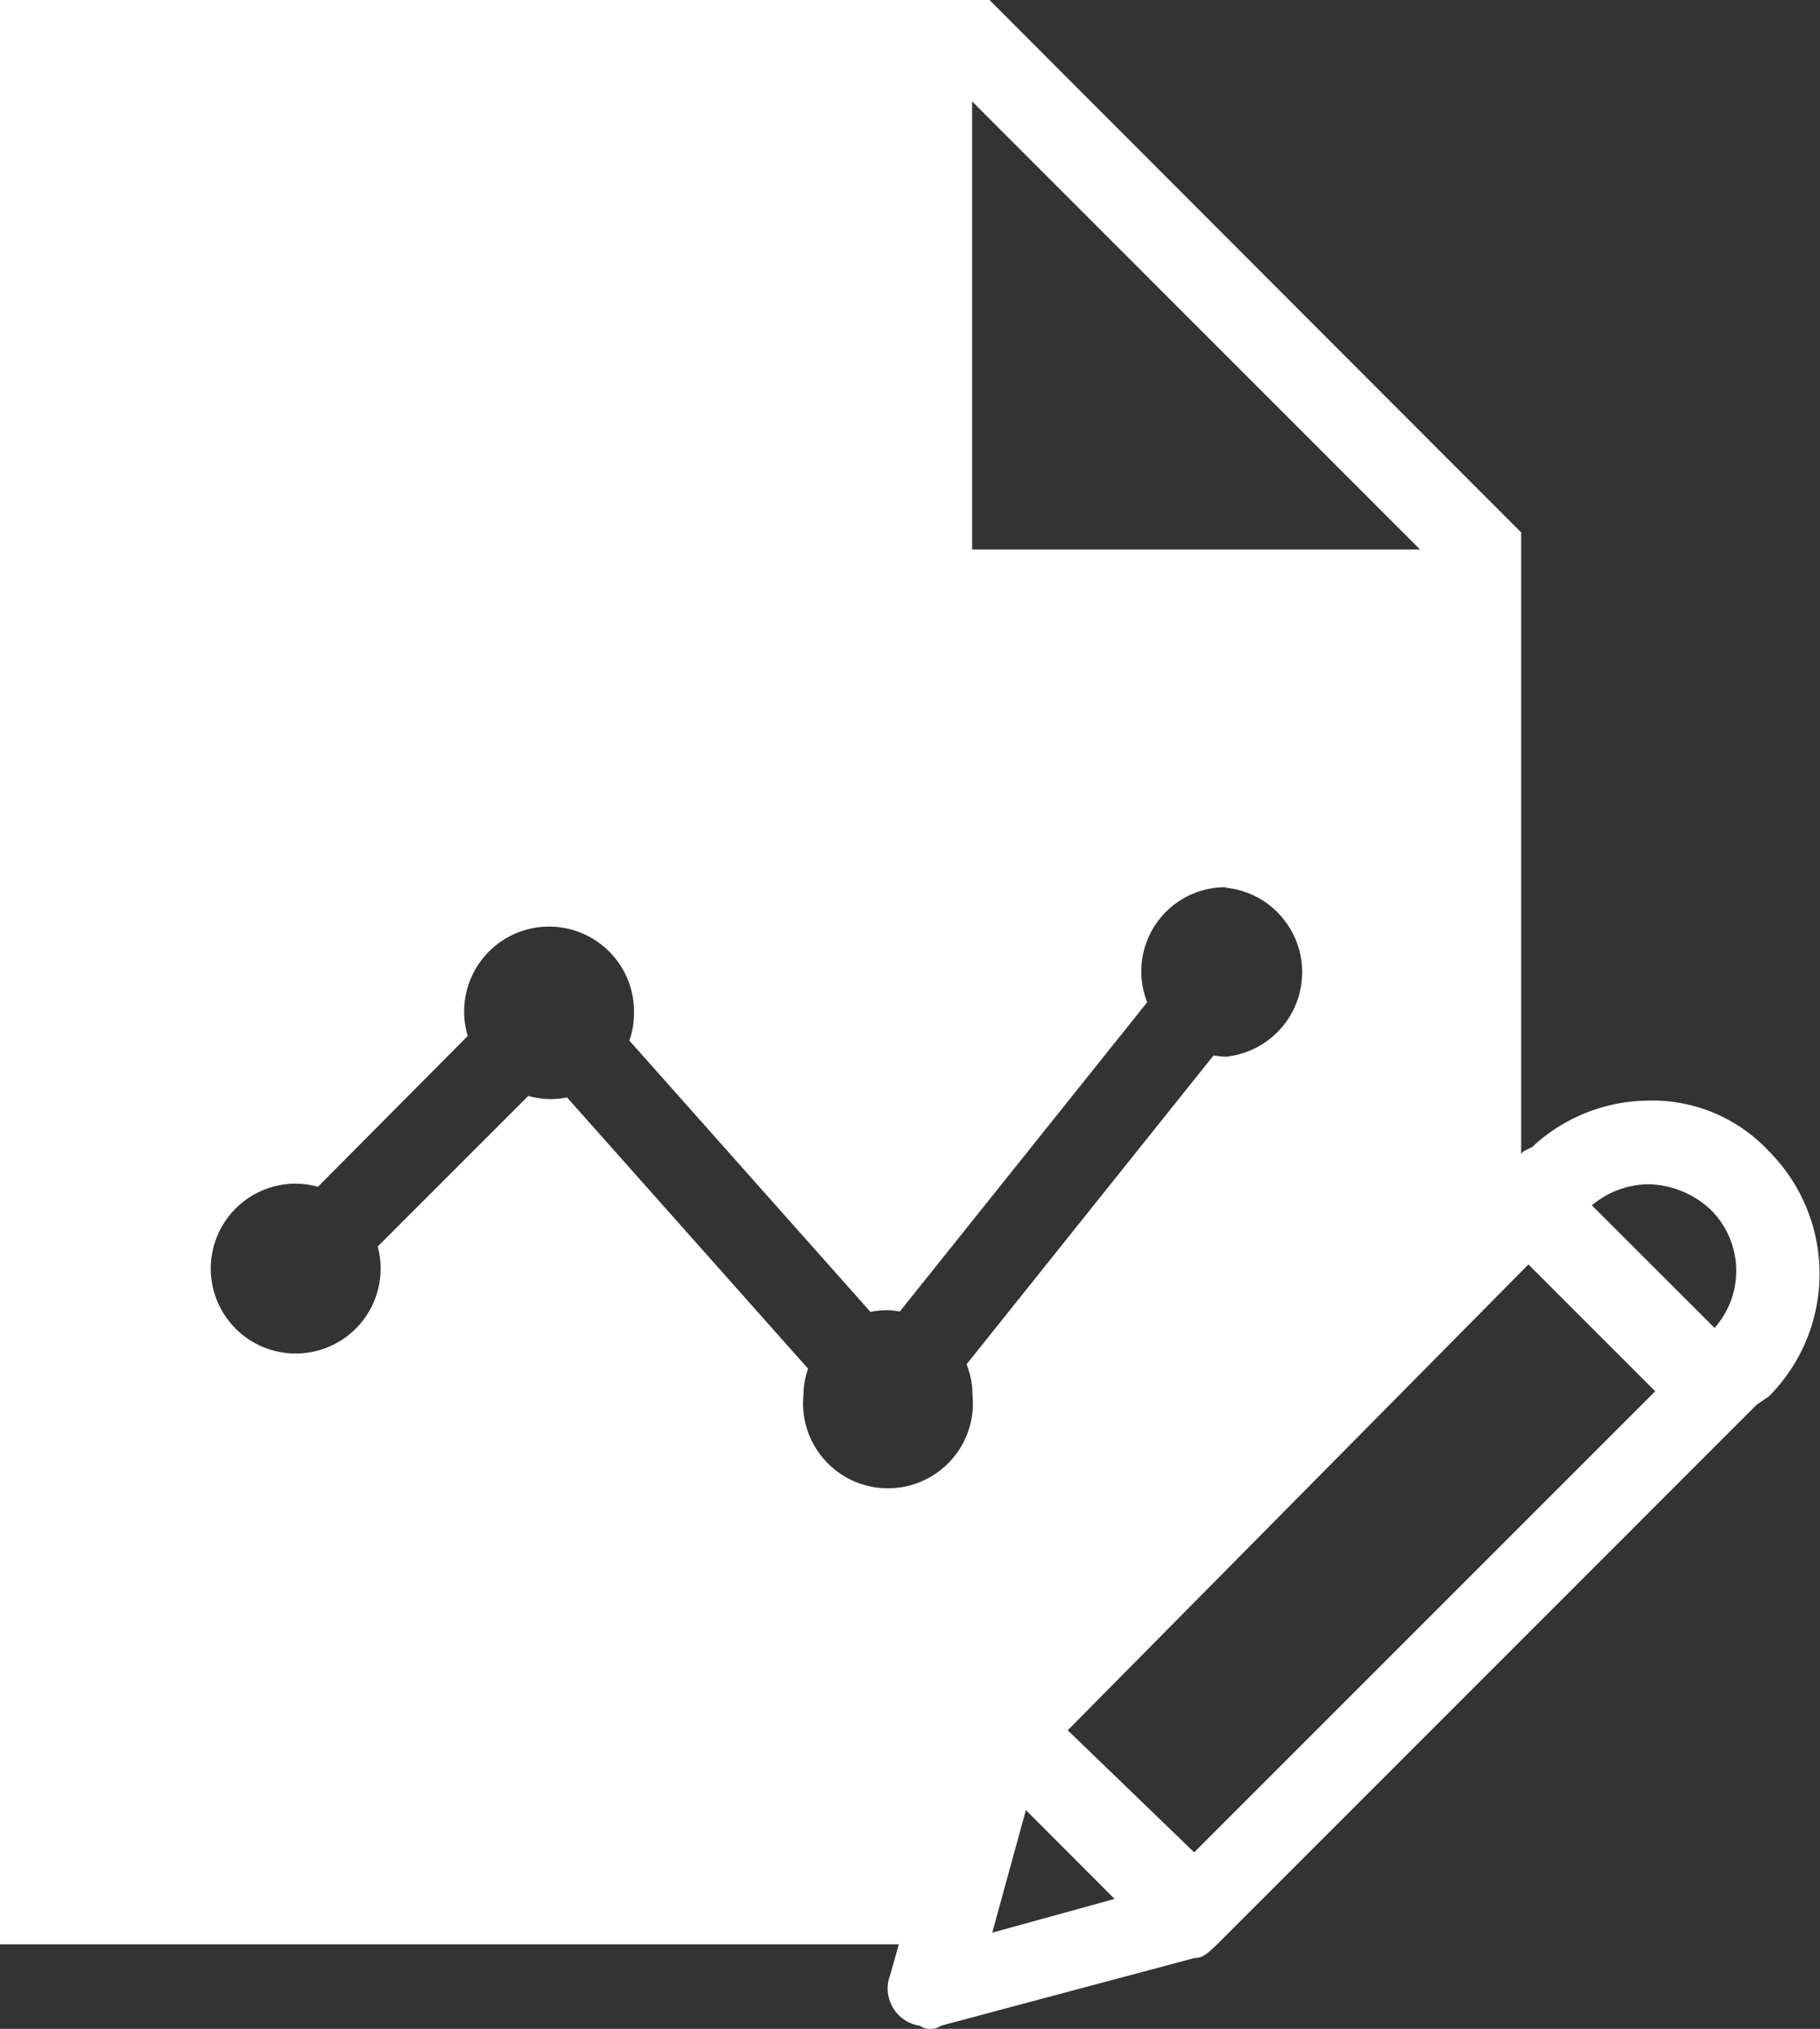 <svg xmlns="http://www.w3.org/2000/svg" width="15" height="16.721" viewBox="0 0 15 16.721">
    <rect x="0" y="0" width="15" height="16.721" fill="#333333" stroke="none"/>
    <path id="prefix__Path_13571" d="M69.445 19.84v16.024h7.408l-.071.252a.31.31 0 0 0 .244.419.153.153 0 0 0 .174 0l2.09-.558c.069 0 .1-.034.174-.1l4.459-4.46.1-.068a1.431 1.431 0 0 0 0-2.022 1.312 1.312 0 0 0-1.008-.416 1.414 1.414 0 0 0-.942.382l-.069.034-.022.022v-5.121L77.6 19.84zm8.012.836l3.692 3.693h-3.692zm2.09 6.48a.7.7 0 0 1 0 1.393.646.646 0 0 1-.1-.011l-2.036 2.546a.667.667 0 0 1 .049.252.7.7 0 1 1-1.393 0 .667.667 0 0 1 .038-.216l-1.987-2.236a.707.707 0 0 1-.141.014.7.7 0 0 1-.178-.026l-1.241 1.241a.7.7 0 1 1-.671-.518.7.7 0 0 1 .178.026l1.235-1.243a.7.7 0 1 1 1.37-.178.668.668 0 0 1-.038.216l1.987 2.236a.7.7 0 0 1 .142-.014.646.646 0 0 1 .1.011L78.9 28.1a.693.693 0 0 1 .648-.948zm3.472 2.444a.771.771 0 0 1 .523.208.708.708 0 0 1 .034.976l-1.011-1.01a.738.738 0 0 1 .454-.174zm-.977.661l1.045 1.045-3.8 3.8-1.042-1.006zM77.9 34.758l.731.732-1.008.278z" data-name="Path 13571" transform="translate(-69.445 -19.84)" style="fill:#fff"/>
</svg>
